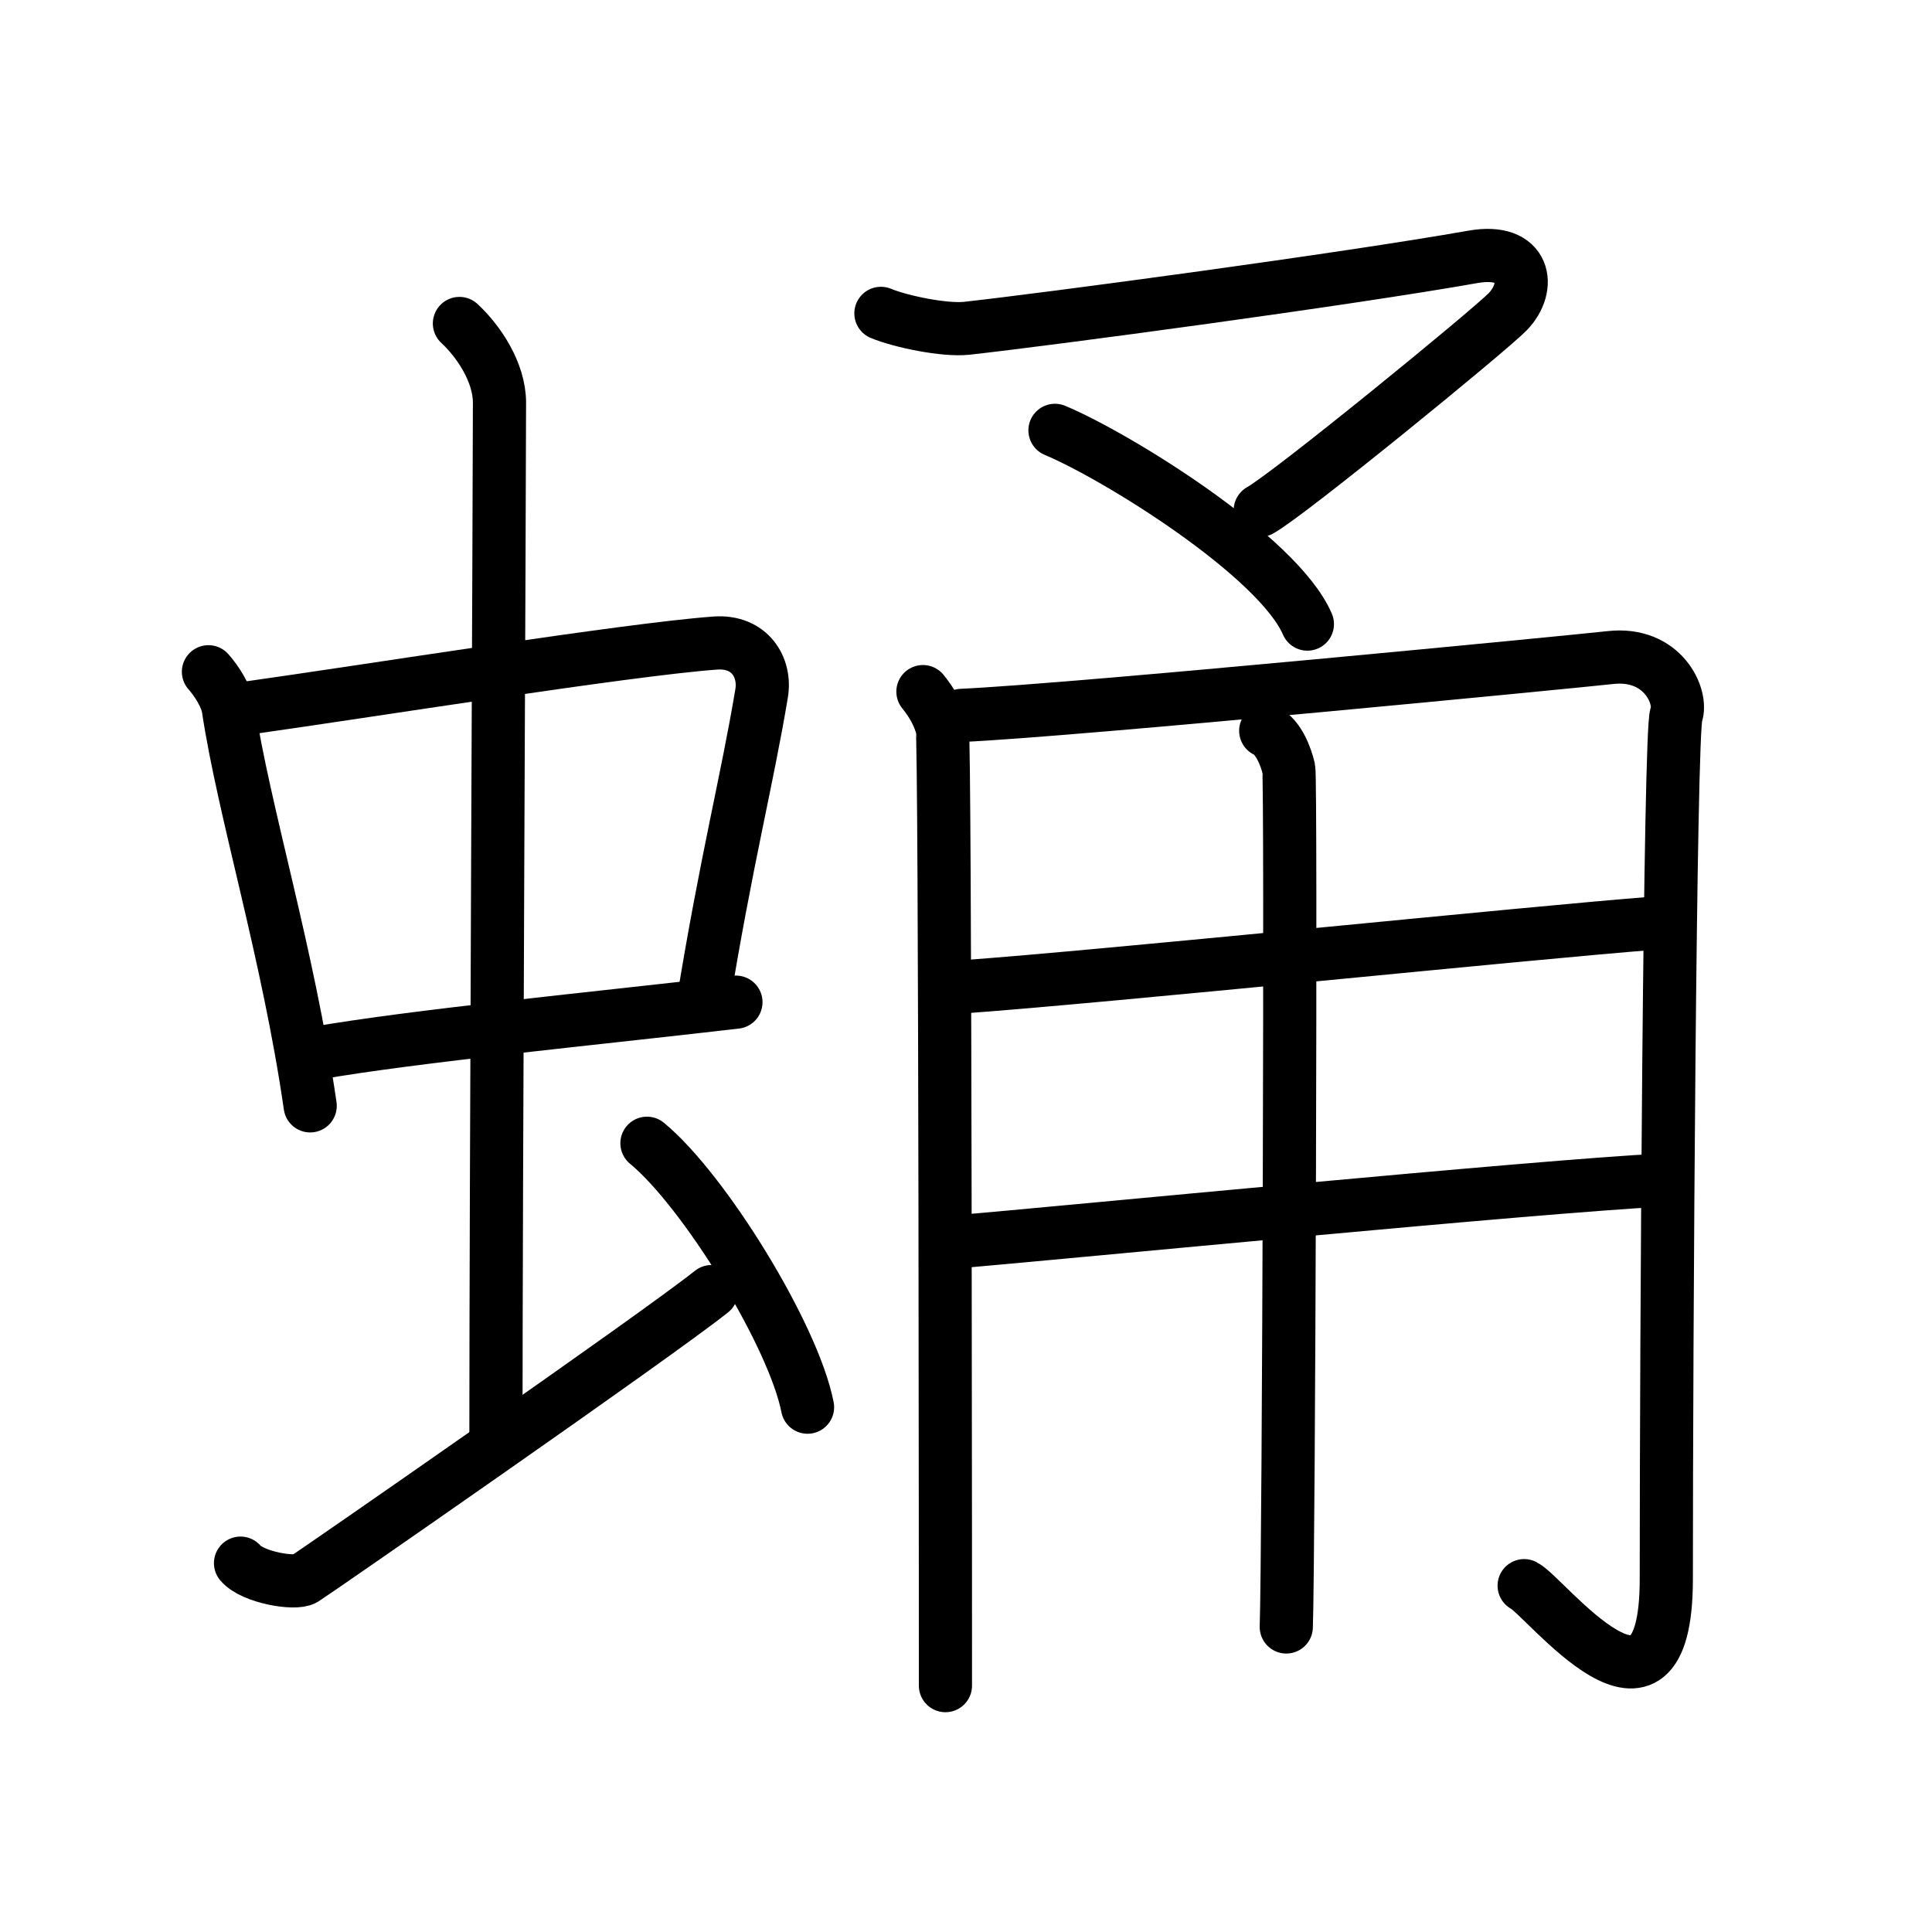 <svg xmlns="http://www.w3.org/2000/svg" width="109" height="109" viewBox="0 0 109 109" style="fill:none;stroke:currentColor;stroke-width:3;stroke-linecap:round;stroke-linejoin:round;">
<path id="kvg:086f9-s1" d="M11.76,37.9c0.46,0.51,1.02,1.4,1.12,2.06c0.87,5.79,3.37,13.79,4.62,22.43"/>
<path id="kvg:086f9-s2" d="M13.72,39.98c6.93-0.97,21.61-3.33,26.63-3.7c1.96-0.14,2.86,1.38,2.62,2.83c-0.83,4.98-1.98,9.34-3.33,17.62"/>
<path id="kvg:086f9-s3" d="M17.76,59.43c5.58-0.98,15.96-1.98,23.76-2.89"/>
<path id="kvg:086f9-s4" d="M25.92,18.25c1.08,1,2.26,2.75,2.26,4.47c0,4.78-0.2,44.78-0.2,58.16"/>
<path id="kvg:086f9-s5" d="M13.57,88.19c0.68,0.81,3.09,1.21,3.6,0.89c0.51-0.31,19.81-13.69,22.97-16.21"/>
<path id="kvg:086f9-s6" d="M36.5,64.5c3.2,2.63,8.26,10.81,9.06,14.89"/>
<path id="kvg:086f9-s7" d="M49.7,17.68c1.1,0.46,3.6,0.98,4.85,0.84C59.25,18,76,15.75,83.11,14.49c2.97-0.52,3.31,1.7,1.95,3.1c-1.02,1.05-12.31,10.28-13.96,11.2"/>
<path id="kvg:086f9-s8" d="M59.52,24.28c3.51,1.47,12.59,7.1,14.24,10.93"/>
<path id="kvg:086f9-s9" d="M52.07,39.02c0.55,0.68,0.91,1.36,1.09,2.05c0.18,0.68,0.18,52.5,0.18,54.03"/>
<path id="kvg:086f9-s10" d="M54.26,40.36c6.28-0.28,34.91-3.07,36.58-3.26c2.98-0.34,4.1,2.22,3.73,3.24c-0.36,0.98-0.56,34.93-0.56,48.74c0,9.99-6.83,0.97-8.02,0.38"/>
<path id="kvg:086f9-s11" d="M54.26,55.68c8.31-0.6,32.29-3.08,39-3.59"/>
<path id="kvg:086f9-s12" d="M53.99,70.06c5.96-0.51,32.89-3.14,39.78-3.48"/>
<path id="kvg:086f9-s13" d="M71.41,41.23c0.72,0.33,1.15,1.48,1.3,2.14c0.14,0.66,0,44.31-0.14,48.42"/>
</svg>